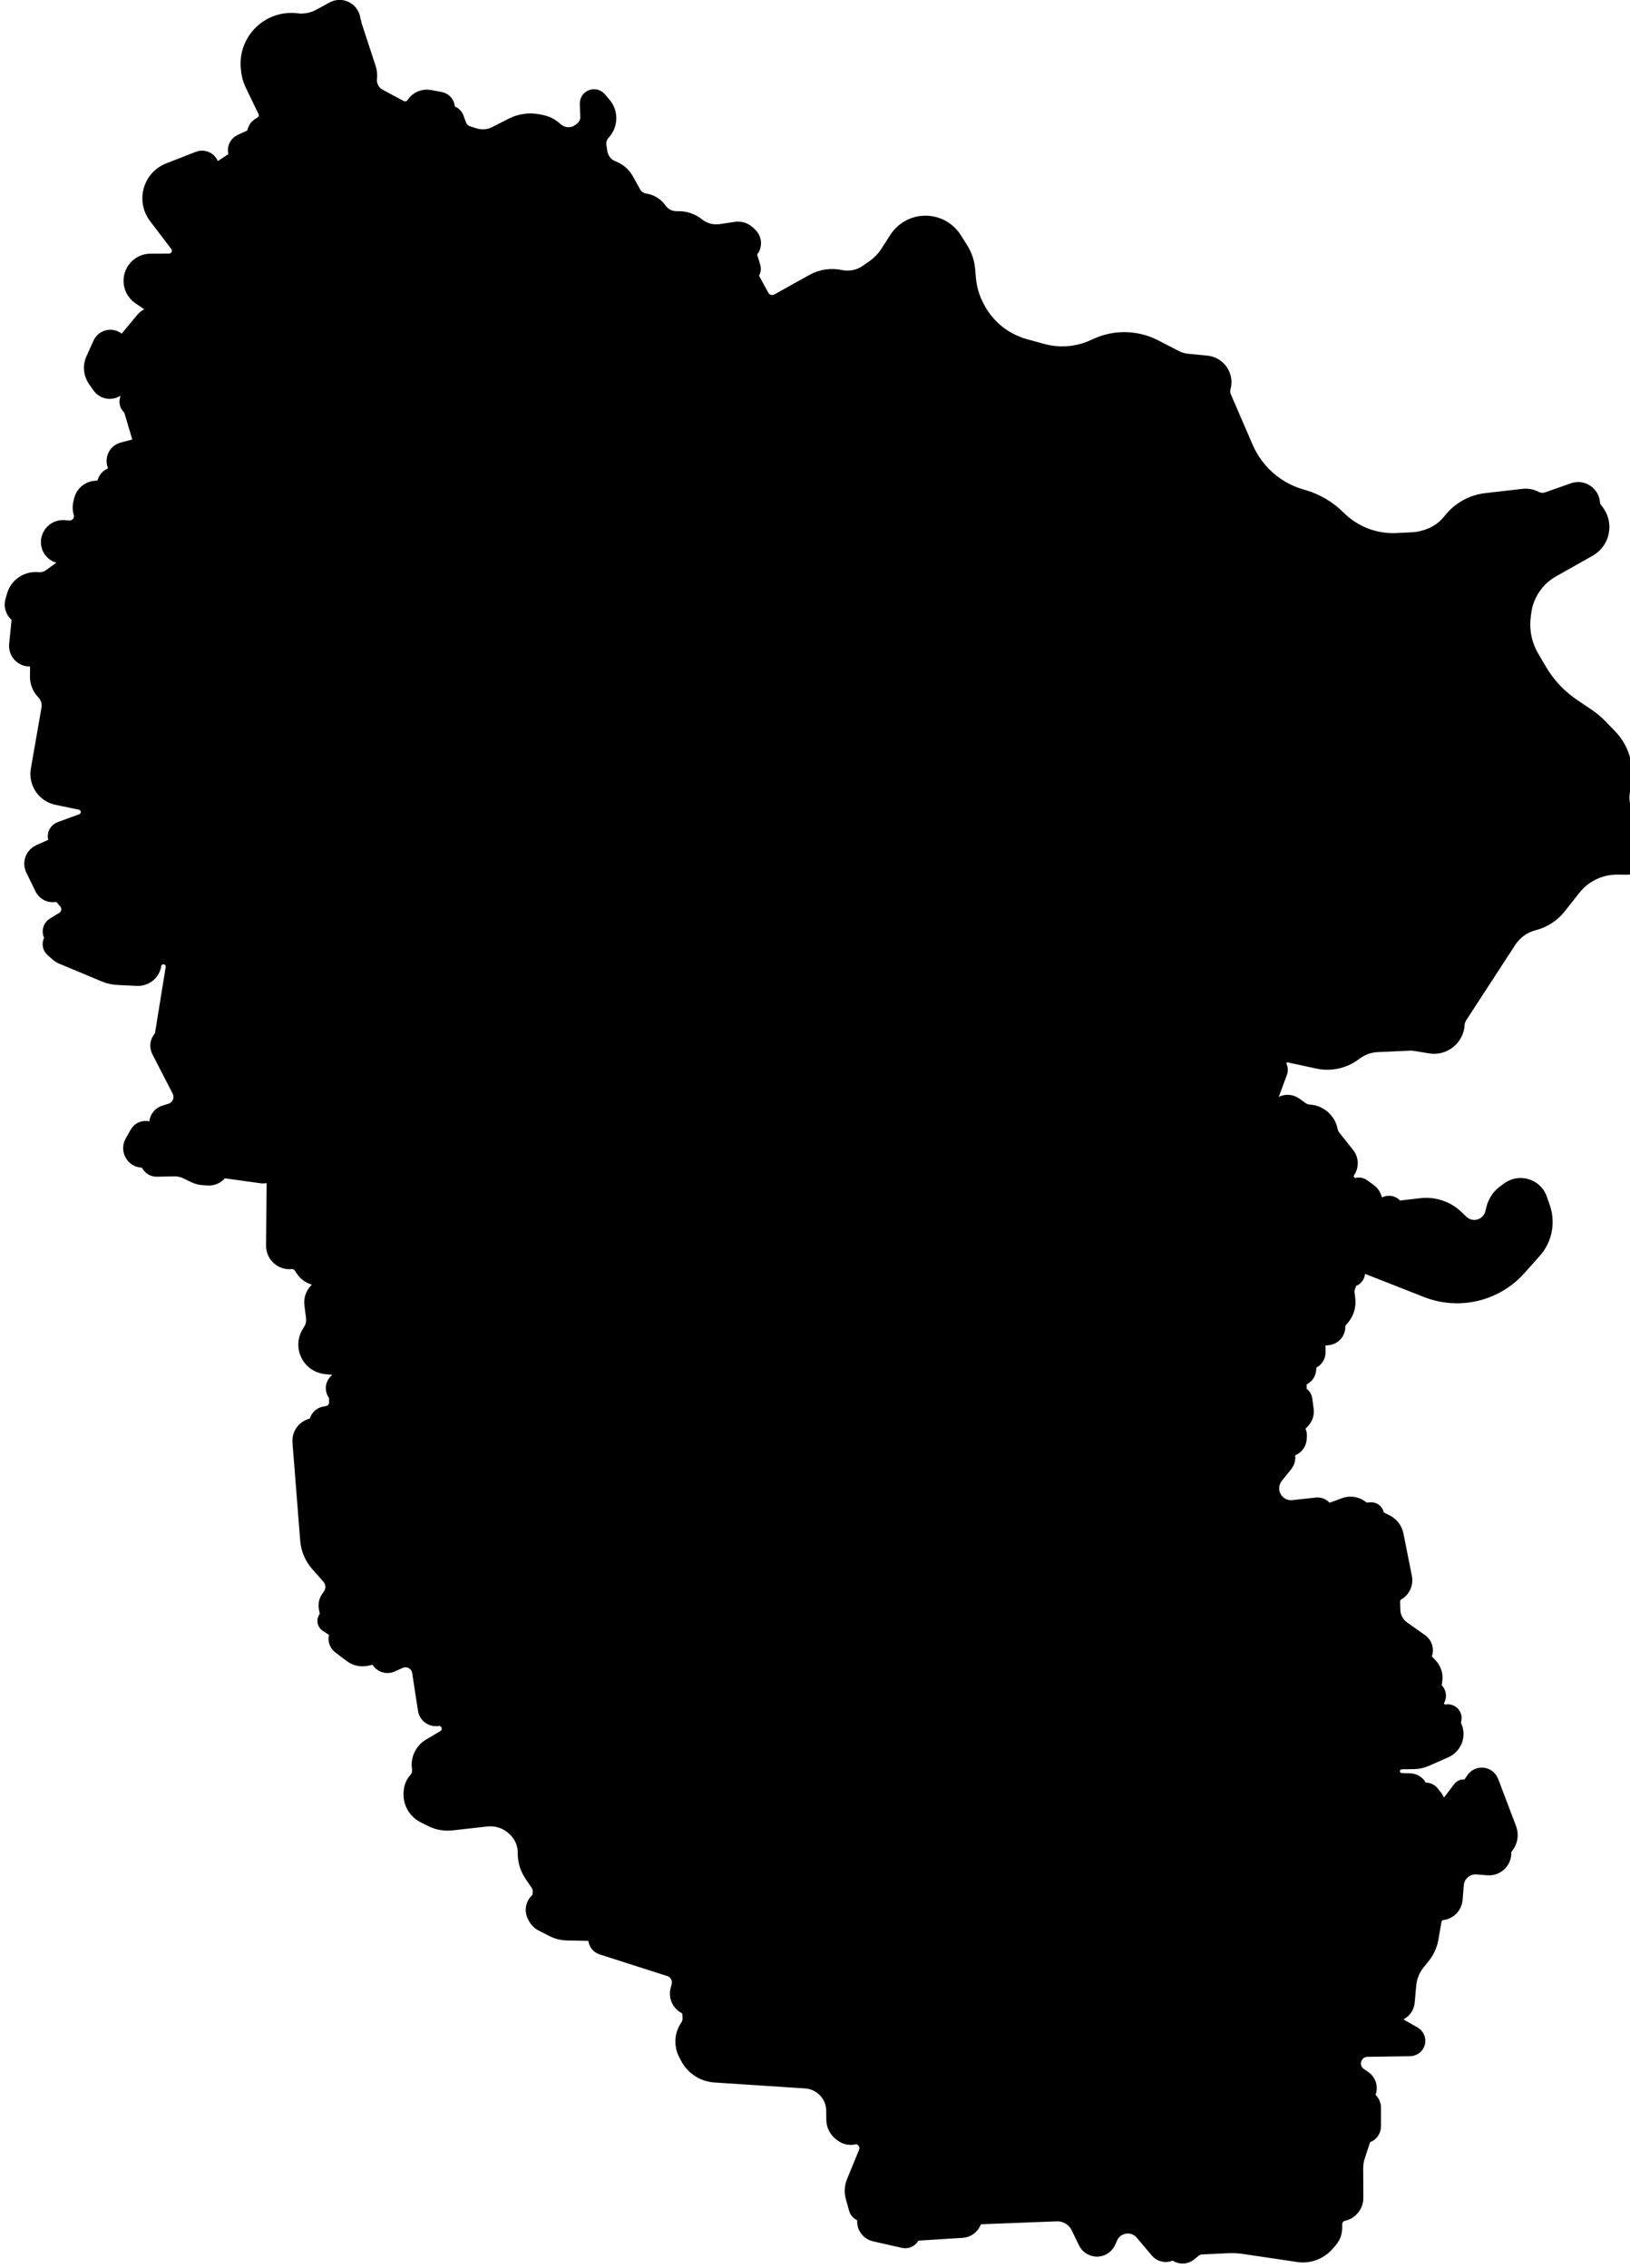 <!-- Generated by IcoMoon.io -->
<svg version="1.1" xmlns="http://www.w3.org/2000/svg" width="23" height="32" viewBox="0 0 23 32">
<path stroke-linejoin="round" stroke-linecap="round" stroke-miterlimit="4" stroke-width="0.283" stroke="#000" fill="#000" d="M4.958 0.324c0.002 0.015 0.005 0.030 0.009 0.044l0.199 0.607c0.013 0.040 0.018 0.082 0.013 0.124-0.013 0.12 0.048 0.236 0.154 0.292l0.297 0.159c0.083 0.045 0.187 0.018 0.239-0.061 0.040-0.062 0.113-0.093 0.186-0.080l0.152 0.028c0.045 0.008 0.075 0.050 0.070 0.095l-0.001 0.013c-0.005 0.042 0.026 0.079 0.067 0.083 0.029 0.003 0.053 0.021 0.063 0.048l0.036 0.098c0.026 0.070 0.084 0.124 0.156 0.146l0.092 0.028c0.107 0.032 0.221 0.022 0.32-0.029l0.233-0.119c0.107-0.054 0.228-0.071 0.345-0.048l0.046 0.009c0.059 0.012 0.114 0.038 0.16 0.077l0.029 0.025c0.112 0.095 0.275 0.098 0.39 0.006l0.024-0.020c0.060-0.048 0.094-0.121 0.092-0.198l-0.006-0.19c-0.001-0.034 0.026-0.061 0.059-0.061 0.017 0 0.034 0.008 0.045 0.021l0.065 0.076c0.087 0.102 0.083 0.252-0.008 0.35-0.055 0.059-0.079 0.139-0.068 0.218l0.013 0.085c0.018 0.118 0.097 0.217 0.208 0.259 0.072 0.028 0.133 0.080 0.17 0.148l0.102 0.184c0.039 0.070 0.109 0.118 0.189 0.13 0.067 0.010 0.128 0.045 0.169 0.099l0.017 0.022c0.062 0.082 0.16 0.13 0.262 0.129l0.028-0c0.084-0.001 0.165 0.026 0.232 0.076l0.022 0.017c0.099 0.074 0.223 0.106 0.346 0.088l0.216-0.032c0.048-0.007 0.098 0.007 0.134 0.040l0.031 0.028c0.050 0.044 0.057 0.121 0.014 0.172-0.027 0.032-0.035 0.076-0.023 0.116l0.046 0.15c0.007 0.022-0 0.046-0.018 0.061-0.021 0.017-0.027 0.047-0.014 0.072l0.156 0.287c0.034 0.063 0.099 0.104 0.171 0.107 0.038 0.002 0.076-0.007 0.11-0.026l0.494-0.275c0.11-0.061 0.238-0.080 0.36-0.054 0.141 0.030 0.288-0 0.406-0.083l0.093-0.065c0.083-0.058 0.154-0.132 0.208-0.217l0.123-0.192c0.027-0.042 0.060-0.078 0.098-0.109 0.21-0.167 0.518-0.114 0.66 0.113l0.091 0.145c0.051 0.081 0.081 0.173 0.089 0.269l0.010 0.119c0.012 0.142 0.052 0.281 0.117 0.408l0.010 0.019c0.059 0.114 0.136 0.217 0.23 0.305 0.132 0.124 0.293 0.214 0.468 0.262l0.244 0.067c0.247 0.068 0.51 0.047 0.743-0.058l0.053-0.024c0.159-0.072 0.335-0.096 0.507-0.069 0.096 0.015 0.189 0.045 0.275 0.089l0.299 0.154c0.053 0.027 0.11 0.044 0.169 0.050l0.277 0.027c0.147 0.014 0.246 0.158 0.205 0.3-0.015 0.053-0.011 0.109 0.011 0.159l0.309 0.715c0.149 0.344 0.443 0.604 0.802 0.708l0.034 0.010c0.181 0.053 0.346 0.151 0.479 0.284 0.224 0.224 0.532 0.343 0.849 0.328l0.221-0.011c0.074-0.004 0.146-0.018 0.216-0.042l0.020-0.007c0.13-0.045 0.243-0.126 0.328-0.235 0.117-0.15 0.289-0.247 0.478-0.269l0.523-0.060c0.052-0.006 0.104 0.003 0.15 0.027 0.064 0.033 0.139 0.038 0.207 0.014l0.359-0.127c0.107-0.038 0.219 0.039 0.224 0.152 0.001 0.035 0.014 0.068 0.035 0.096l0.030 0.039c0.119 0.156 0.074 0.381-0.097 0.478l-0.518 0.292c-0.233 0.132-0.389 0.366-0.421 0.632l-0.007 0.058c-0.024 0.206 0.019 0.415 0.125 0.594l0.109 0.186c0.121 0.206 0.286 0.381 0.484 0.514l0.2 0.135c0.063 0.042 0.121 0.091 0.174 0.145l0.134 0.138c0.166 0.17 0.238 0.41 0.195 0.643l-0.019 0.099c-0.033 0.177 0.025 0.359 0.153 0.485l0.086 0.084c0.065 0.064 0.097 0.154 0.086 0.244l-0.005 0.043c-0.008 0.071-0.051 0.134-0.115 0.166-0.031 0.016-0.065 0.024-0.099 0.024l-0.147-0.001c-0.251-0.001-0.489 0.113-0.645 0.311l-0.206 0.261c-0.085 0.107-0.203 0.184-0.335 0.217-0.152 0.039-0.283 0.133-0.369 0.264l-0.693 1.065c-0.027 0.042-0.043 0.089-0.046 0.139-0.011 0.171-0.168 0.295-0.337 0.267l-0.204-0.034c-0.033-0.005-0.066-0.008-0.099-0.006l-0.449 0.020c-0.124 0.005-0.243 0.049-0.341 0.124-0.14 0.108-0.321 0.149-0.494 0.111l-0.407-0.088c-0.041-0.009-0.083 0.001-0.116 0.027l-0.075 0.059c-0.034 0.027-0.034 0.079 0.001 0.105 0.023 0.018 0.033 0.049 0.022 0.076l-0.142 0.384c-0.015 0.040-0.006 0.086 0.023 0.117 0.040 0.043 0.106 0.050 0.153 0.015l0.022-0.016c0.051-0.038 0.121-0.038 0.173-0l0.076 0.056c0.041 0.031 0.091 0.049 0.142 0.053l0.004 0c0.127 0.009 0.233 0.102 0.258 0.227 0.009 0.044 0.028 0.085 0.056 0.12l0.192 0.241c0.044 0.055 0.046 0.132 0.006 0.19l-0.002 0.003c-0.042 0.061-0.036 0.143 0.016 0.196l0.058 0.059c0.021 0.021 0.054 0.024 0.078 0.006 0.021-0.016 0.050-0.016 0.071-0l0.094 0.069c0.025 0.018 0.044 0.044 0.053 0.074l0.034 0.11c0.020 0.063 0.102 0.079 0.143 0.028l0.007-0.009c0.033-0.040 0.095-0.036 0.122 0.008 0.015 0.025 0.043 0.038 0.072 0.035l0.322-0.037c0.173-0.020 0.347 0.039 0.472 0.161l0.063 0.061c0.042 0.041 0.096 0.069 0.154 0.080 0.158 0.030 0.313-0.069 0.351-0.226l0.015-0.061c0.020-0.082 0.068-0.154 0.134-0.204l0.060-0.045c0.078-0.059 0.184-0.067 0.27-0.020 0.054 0.029 0.096 0.078 0.116 0.136l0.042 0.12c0.070 0.2 0.027 0.422-0.115 0.58l-0.216 0.242c-0.315 0.352-0.816 0.471-1.256 0.299l-0.931-0.366c-0.031-0.012-0.065-0.005-0.088 0.018-0.022 0.022-0.030 0.054-0.021 0.084l0.011 0.035c0.011 0.035-0.013 0.072-0.050 0.074-0.022 0.002-0.041 0.016-0.049 0.037l-0.035 0.095c-0.012 0.032-0.016 0.066-0.012 0.099l0.011 0.094c0.009 0.082-0.015 0.163-0.067 0.227l-0.047 0.057c-0.020 0.024-0.030 0.055-0.027 0.087 0.006 0.068-0.047 0.128-0.116 0.13l-0.025 0.001c-0.078 0.003-0.14 0.068-0.139 0.146l0.001 0.093c0 0.042-0.025 0.079-0.064 0.095-0.036 0.014-0.060 0.048-0.063 0.086l-0.005 0.059c-0.003 0.040-0.028 0.076-0.066 0.091l-0.055 0.023c-0.036 0.015-0.048 0.060-0.025 0.092 0.016 0.021 0.015 0.051-0 0.072-0.026 0.034-0.009 0.083 0.032 0.094l0.011 0.003c0.026 0.007 0.046 0.029 0.049 0.056l0.019 0.145c0.006 0.046-0.009 0.092-0.040 0.125l-0.097 0.103c-0.023 0.024-0.015 0.063 0.014 0.078 0.018 0.009 0.028 0.027 0.027 0.047l-0.003 0.048c-0.003 0.045-0.029 0.084-0.070 0.103l-0.025 0.012c-0.049 0.023-0.077 0.076-0.067 0.13 0.006 0.034-0.003 0.069-0.024 0.096l-0.135 0.168c-0.091 0.114-0.090 0.277 0.003 0.39 0.066 0.080 0.168 0.121 0.271 0.11l0.331-0.036c0.034-0.004 0.067 0.012 0.086 0.041 0.023 0.036 0.067 0.051 0.107 0.037l0.213-0.078c0.065-0.024 0.138-0.013 0.194 0.029l0.036 0.027c0.017 0.013 0.039 0.019 0.061 0.017l0.066-0.006c0.029-0.003 0.052 0.025 0.044 0.054-0.005 0.020 0.004 0.040 0.022 0.049l0.134 0.066c0.062 0.031 0.106 0.088 0.12 0.156l0.12 0.601c0.014 0.072-0.019 0.145-0.083 0.182-0.054 0.031-0.087 0.089-0.086 0.152l0.003 0.117c0.002 0.117 0.060 0.225 0.156 0.293l0.253 0.179c0.046 0.032 0.063 0.092 0.042 0.144-0.018 0.044-0.009 0.094 0.024 0.128l0.061 0.065c0.046 0.049 0.068 0.117 0.057 0.183l-0.013 0.083c-0.004 0.028 0.007 0.056 0.030 0.074l0.006 0.005c0.036 0.027 0.038 0.080 0.005 0.11-0.027 0.024-0.031 0.066-0.010 0.095l0.087 0.119c0.019 0.025 0.055 0.029 0.078 0.008 0.039-0.035 0.1 0.002 0.087 0.053l-0.010 0.040c-0.004 0.014-0.003 0.028 0.003 0.041l0.019 0.047c0.045 0.11-0.005 0.235-0.114 0.283l-0.276 0.122c-0.048 0.021-0.099 0.032-0.152 0.033l-0.172 0.002c-0.077 0.001-0.144 0.055-0.162 0.13-0.024 0.104 0.053 0.204 0.16 0.207l0.119 0.003c0.043 0.001 0.081 0.026 0.101 0.063l0.022 0.043c0.015 0.029 0.050 0.042 0.080 0.030 0.026-0.010 0.055-0.002 0.073 0.019l0.053 0.066c0.030 0.038 0.039 0.089 0.022 0.134l-0.015 0.040c-0.009 0.026-0.003 0.055 0.016 0.074 0.030 0.031 0.080 0.027 0.106-0.007l0.279-0.367c0.006-0.008 0.016-0.011 0.025-0.008l0.079 0.024c0.011 0.004 0.018-0.011 0.009-0.018-0.005-0.003-0.006-0.009-0.003-0.014l0.080-0.115c0.013-0.019 0.032-0.033 0.054-0.040 0.053-0.017 0.11 0.011 0.13 0.063l0.253 0.666c0.027 0.070 0.015 0.15-0.031 0.209l-0.009 0.012c-0.024 0.031-0.037 0.069-0.036 0.108 0.001 0.102-0.086 0.183-0.188 0.174l-0.149-0.012c-0.17-0.014-0.319 0.112-0.333 0.282l-0.017 0.208c-0.007 0.081-0.069 0.145-0.149 0.155-0.074 0.009-0.134 0.066-0.147 0.14l-0.044 0.252c-0.015 0.086-0.051 0.166-0.105 0.234l-0.077 0.096c-0.075 0.094-0.121 0.208-0.132 0.327l-0.022 0.245c-0.004 0.049-0.033 0.093-0.076 0.117-0.101 0.056-0.102 0.202-0.002 0.259l0.19 0.108c0.022 0.013 0.036 0.035 0.038 0.060 0.003 0.043-0.031 0.080-0.074 0.081l-0.604 0.009c-0.17 0.003-0.281 0.18-0.209 0.335 0.018 0.038 0.045 0.070 0.080 0.094l0.063 0.043c0.051 0.035 0.072 0.1 0.050 0.159l-0.007 0.018c-0.016 0.044-0.003 0.094 0.034 0.123 0.026 0.021 0.041 0.052 0.041 0.085v0.265c0 0.044-0.029 0.083-0.072 0.094-0.032 0.008-0.057 0.032-0.067 0.063l-0.083 0.252c-0.020 0.060-0.029 0.122-0.029 0.185l0.002 0.417c0 0.089-0.062 0.166-0.149 0.184s-0.15 0.096-0.149 0.185l0 0.046c0.001 0.061-0.021 0.119-0.062 0.165l-0.043 0.049c-0.093 0.104-0.232 0.155-0.37 0.134l-0.752-0.112c-0.085-0.013-0.172-0.017-0.258-0.013l-0.358 0.017c-0.047 0.002-0.093 0.020-0.13 0.050l-0.065 0.053c-0.041 0.033-0.099 0.034-0.142 0.003-0.035-0.026-0.081-0.030-0.119-0.011-0.047 0.023-0.104 0.011-0.138-0.029l-0.212-0.252c-0.078-0.092-0.202-0.131-0.318-0.098-0.089 0.025-0.163 0.089-0.199 0.174l-0.025 0.057c-0.013 0.029-0.035 0.054-0.063 0.068-0.070 0.037-0.156 0.008-0.191-0.063l-0.103-0.212c-0.064-0.132-0.2-0.213-0.346-0.207l-1.061 0.041c-0.060 0.002-0.114 0.040-0.136 0.096-0.021 0.055-0.073 0.092-0.132 0.096l-0.668 0.042c-0.030 0.002-0.056 0.023-0.064 0.052-0.010 0.037-0.047 0.059-0.084 0.051l-0.41-0.093c-0.066-0.015-0.113-0.073-0.113-0.141v-0.081c0-0.034-0.027-0.061-0.060-0.062-0.027-0.001-0.051-0.019-0.058-0.045l-0.046-0.166c-0.018-0.063-0.014-0.131 0.011-0.191l0.171-0.416c0.032-0.078 0.010-0.168-0.054-0.222l-0.012-0.010c-0.040-0.034-0.094-0.047-0.145-0.034-0.048 0.012-0.099 0.001-0.138-0.029l-0.019-0.014c-0.053-0.040-0.085-0.103-0.085-0.17l-0.001-0.122c-0.001-0.242-0.189-0.441-0.43-0.457l-1.281-0.084c-0.151-0.010-0.286-0.099-0.355-0.234l-0.027-0.053c-0.053-0.103-0.047-0.226 0.014-0.323l0.013-0.020c0.028-0.044 0.041-0.096 0.038-0.148l-0.002-0.047c-0.003-0.059-0.036-0.111-0.088-0.139-0.069-0.037-0.103-0.117-0.082-0.193l0.014-0.051c0.033-0.122-0.035-0.248-0.156-0.287l-0.955-0.306c-0.041-0.013-0.066-0.054-0.060-0.096 0.008-0.052-0.032-0.099-0.085-0.1l-0.36-0.007c-0.061-0.001-0.121-0.016-0.175-0.044l-0.158-0.080c-0.032-0.016-0.058-0.041-0.075-0.073l-0.013-0.024c-0.032-0.058-0.019-0.131 0.030-0.175 0.026-0.023 0.043-0.056 0.047-0.090l0.004-0.036c0.006-0.056-0.008-0.113-0.039-0.159l-0.088-0.13c-0.056-0.083-0.085-0.181-0.084-0.281 0.002-0.14-0.056-0.274-0.159-0.368l-0.013-0.012c-0.112-0.103-0.264-0.152-0.415-0.135l-0.491 0.055c-0.091 0.010-0.184-0.006-0.266-0.048l-0.104-0.052c-0.107-0.054-0.171-0.166-0.163-0.285l0.002-0.023c0.003-0.052 0.024-0.101 0.059-0.14 0.046-0.050 0.067-0.118 0.058-0.186l-0.002-0.017c-0.014-0.106 0.036-0.21 0.127-0.265l0.208-0.124c0.104-0.062 0.117-0.208 0.026-0.288l-0.027-0.023c-0.029-0.026-0.069-0.035-0.106-0.024-0.066 0.019-0.133-0.024-0.143-0.092l-0.082-0.534c-0.024-0.154-0.188-0.244-0.331-0.18l-0.113 0.051c-0.053 0.024-0.116 0.001-0.141-0.051-0.022-0.044-0.071-0.068-0.119-0.058l-0.091 0.019c-0.065 0.013-0.132-0.002-0.184-0.042l-0.162-0.123c-0.035-0.027-0.047-0.073-0.030-0.113l0.007-0.017c0.014-0.033 0.002-0.071-0.027-0.091l-0.134-0.088c-0.019-0.013-0.011-0.043 0.012-0.043 0.015-0 0.025-0.014 0.023-0.028l-0.027-0.14c-0.007-0.038 0.001-0.077 0.023-0.109l0.026-0.037c0.066-0.096 0.058-0.225-0.020-0.312l-0.154-0.174c-0.080-0.090-0.128-0.203-0.137-0.323l-0.109-1.383c-0.007-0.083 0.045-0.159 0.124-0.185l0.048-0.015c0.035-0.011 0.060-0.040 0.066-0.076 0.006-0.039 0.036-0.070 0.074-0.079l0.059-0.013c0.085-0.019 0.146-0.095 0.146-0.182v-0.079c0-0.022-0.007-0.043-0.020-0.061l-0.009-0.012c-0.036-0.050-0.014-0.121 0.044-0.142 0.048-0.018 0.073-0.071 0.056-0.119l-0.012-0.033c-0.017-0.046-0.058-0.079-0.107-0.084l-0.137-0.014c-0.063-0.007-0.123-0.035-0.168-0.080-0.091-0.091-0.107-0.234-0.038-0.344l0.018-0.029c0.040-0.063 0.056-0.138 0.047-0.212l-0.023-0.181c-0.007-0.052 0.007-0.105 0.039-0.146l0.007-0.009c0.030-0.039 0.075-0.064 0.124-0.068l0.081-0.007c0.050-0.005 0.088-0.049 0.084-0.099s-0.048-0.088-0.099-0.085l-0.148 0.011c-0.090 0.007-0.176-0.037-0.223-0.114l-0.019-0.030c-0.038-0.061-0.107-0.096-0.179-0.089-0.111 0.011-0.208-0.077-0.207-0.189l0.008-0.919c0.001-0.079-0.078-0.135-0.152-0.108-0.017 0.006-0.036 0.008-0.054 0.006l-0.497-0.069c-0.051-0.007-0.102 0.011-0.137 0.049-0.032 0.034-0.077 0.053-0.124 0.050l-0.067-0.004c-0.039-0.002-0.077-0.012-0.113-0.029l-0.114-0.055c-0.059-0.028-0.123-0.042-0.189-0.041l-0.245 0.005c-0.040 0.001-0.076-0.025-0.088-0.063-0.012-0.037-0.045-0.062-0.083-0.063l-0.031-0.001c-0.101-0.003-0.163-0.113-0.113-0.201l0.070-0.125c0.026-0.047 0.086-0.065 0.134-0.040 0.067 0.035 0.147-0.014 0.147-0.090l-0-0.029c-0.001-0.052 0.033-0.098 0.082-0.113l0.089-0.028c0.144-0.046 0.212-0.209 0.143-0.343l-0.287-0.558c-0.023-0.045-0.015-0.099 0.019-0.135 0.016-0.017 0.027-0.039 0.031-0.062l0.153-0.944c0.015-0.094-0.048-0.183-0.142-0.199-0.092-0.016-0.18 0.044-0.199 0.135l-0.003 0.016c-0.019 0.091-0.102 0.155-0.195 0.151l-0.274-0.013c-0.060-0.003-0.119-0.016-0.174-0.039l-0.604-0.252c-0.016-0.007-0.031-0.016-0.044-0.027l-0.079-0.069c-0.027-0.024-0.028-0.066-0.003-0.091 0.023-0.023 0.025-0.059 0.004-0.084l-0.005-0.006c-0.028-0.034-0.019-0.084 0.018-0.107l0.13-0.079c0.108-0.066 0.131-0.213 0.047-0.308l-0.058-0.066c-0.031-0.035-0.079-0.051-0.125-0.042-0.059 0.012-0.118-0.017-0.144-0.071l-0.135-0.277c-0.027-0.072 0.006-0.152 0.077-0.184l0.235-0.104c0.042-0.019 0.055-0.072 0.026-0.108-0.030-0.037-0.014-0.093 0.031-0.109l0.304-0.111c0.092-0.033 0.139-0.136 0.104-0.227-0.021-0.056-0.070-0.097-0.128-0.109l-0.33-0.069c-0.117-0.024-0.21-0.116-0.235-0.233-0.008-0.038-0.009-0.078-0.002-0.116l0.15-0.86c0.016-0.095-0.012-0.192-0.078-0.262l-0.008-0.009c-0.049-0.052-0.076-0.122-0.075-0.193l0.002-0.133c0.001-0.083-0.066-0.15-0.148-0.149-0.088 0.001-0.156-0.075-0.148-0.162l0.034-0.339c0.005-0.046-0.013-0.091-0.048-0.122-0.041-0.037-0.058-0.094-0.043-0.147l0.023-0.079c0.036-0.125 0.154-0.208 0.284-0.199l0.018 0.001c0.070 0.005 0.139-0.015 0.195-0.056l0.252-0.182c0.015-0.011 0.026-0.026 0.032-0.044 0.016-0.051-0.017-0.105-0.071-0.112l-0.088-0.012c-0.108-0.015-0.17-0.13-0.124-0.228l0.002-0.005c0.029-0.063 0.095-0.101 0.164-0.096l0.068 0.005c0.142 0.011 0.251-0.125 0.208-0.261-0.010-0.033-0.012-0.069-0.005-0.103l0.011-0.051c0.017-0.081 0.086-0.14 0.168-0.146l0.054-0.004c0.053-0.004 0.096-0.043 0.106-0.095 0.008-0.043 0.039-0.078 0.081-0.090 0.069-0.021 0.104-0.098 0.073-0.163l-0.006-0.012c-0.035-0.073 0.005-0.159 0.083-0.179l0.286-0.075c0.051-0.013 0.056-0.083 0.008-0.104-0.015-0.006-0.026-0.019-0.031-0.035l-0.12-0.404c-0.005-0.015-0.014-0.029-0.027-0.038-0.043-0.030-0.039-0.096 0.008-0.12 0.030-0.015 0.045-0.050 0.035-0.083l-0.002-0.006c-0.009-0.030-0.035-0.051-0.066-0.054l-0.125-0.014c-0.030-0.003-0.061 0.003-0.087 0.019-0.062 0.038-0.144 0.021-0.185-0.039l-0.064-0.092c-0.051-0.074-0.060-0.17-0.022-0.251l0.1-0.221c0.034-0.074 0.13-0.093 0.189-0.037 0.049 0.047 0.128 0.043 0.172-0.010l0.24-0.288c0.023-0.028 0.056-0.047 0.093-0.052l0.060-0.009c0.037-0.006 0.064-0.037 0.065-0.074 0.001-0.026-0.012-0.051-0.034-0.066l-0.243-0.165c-0.088-0.060-0.127-0.17-0.095-0.272s0.124-0.17 0.23-0.17l0.26-0.001c0.045-0 0.088-0.017 0.121-0.047 0.070-0.063 0.079-0.169 0.023-0.244l-0.301-0.396c-0.102-0.134-0.105-0.318-0.009-0.456 0.044-0.063 0.105-0.111 0.176-0.139l0.421-0.164c0.060-0.023 0.126 0.016 0.133 0.080 0.008 0.073 0.090 0.111 0.151 0.071l0.229-0.151c0.038-0.025 0.053-0.075 0.035-0.117-0.021-0.047 0.001-0.102 0.047-0.124l0.16-0.073c0.033-0.015 0.054-0.047 0.056-0.083 0.002-0.032 0.019-0.060 0.046-0.077l0.036-0.022c0.077-0.048 0.106-0.147 0.066-0.228l-0.179-0.371c-0.031-0.063-0.050-0.132-0.056-0.202l-0.002-0.023c-0.035-0.366 0.278-0.67 0.643-0.625 0.12 0.015 0.241-0.008 0.347-0.066l0.189-0.103c0.037-0.020 0.080-0.024 0.119-0.012 0.059 0.018 0.102 0.070 0.109 0.132l0.004 0.039z"></path>
</svg>
